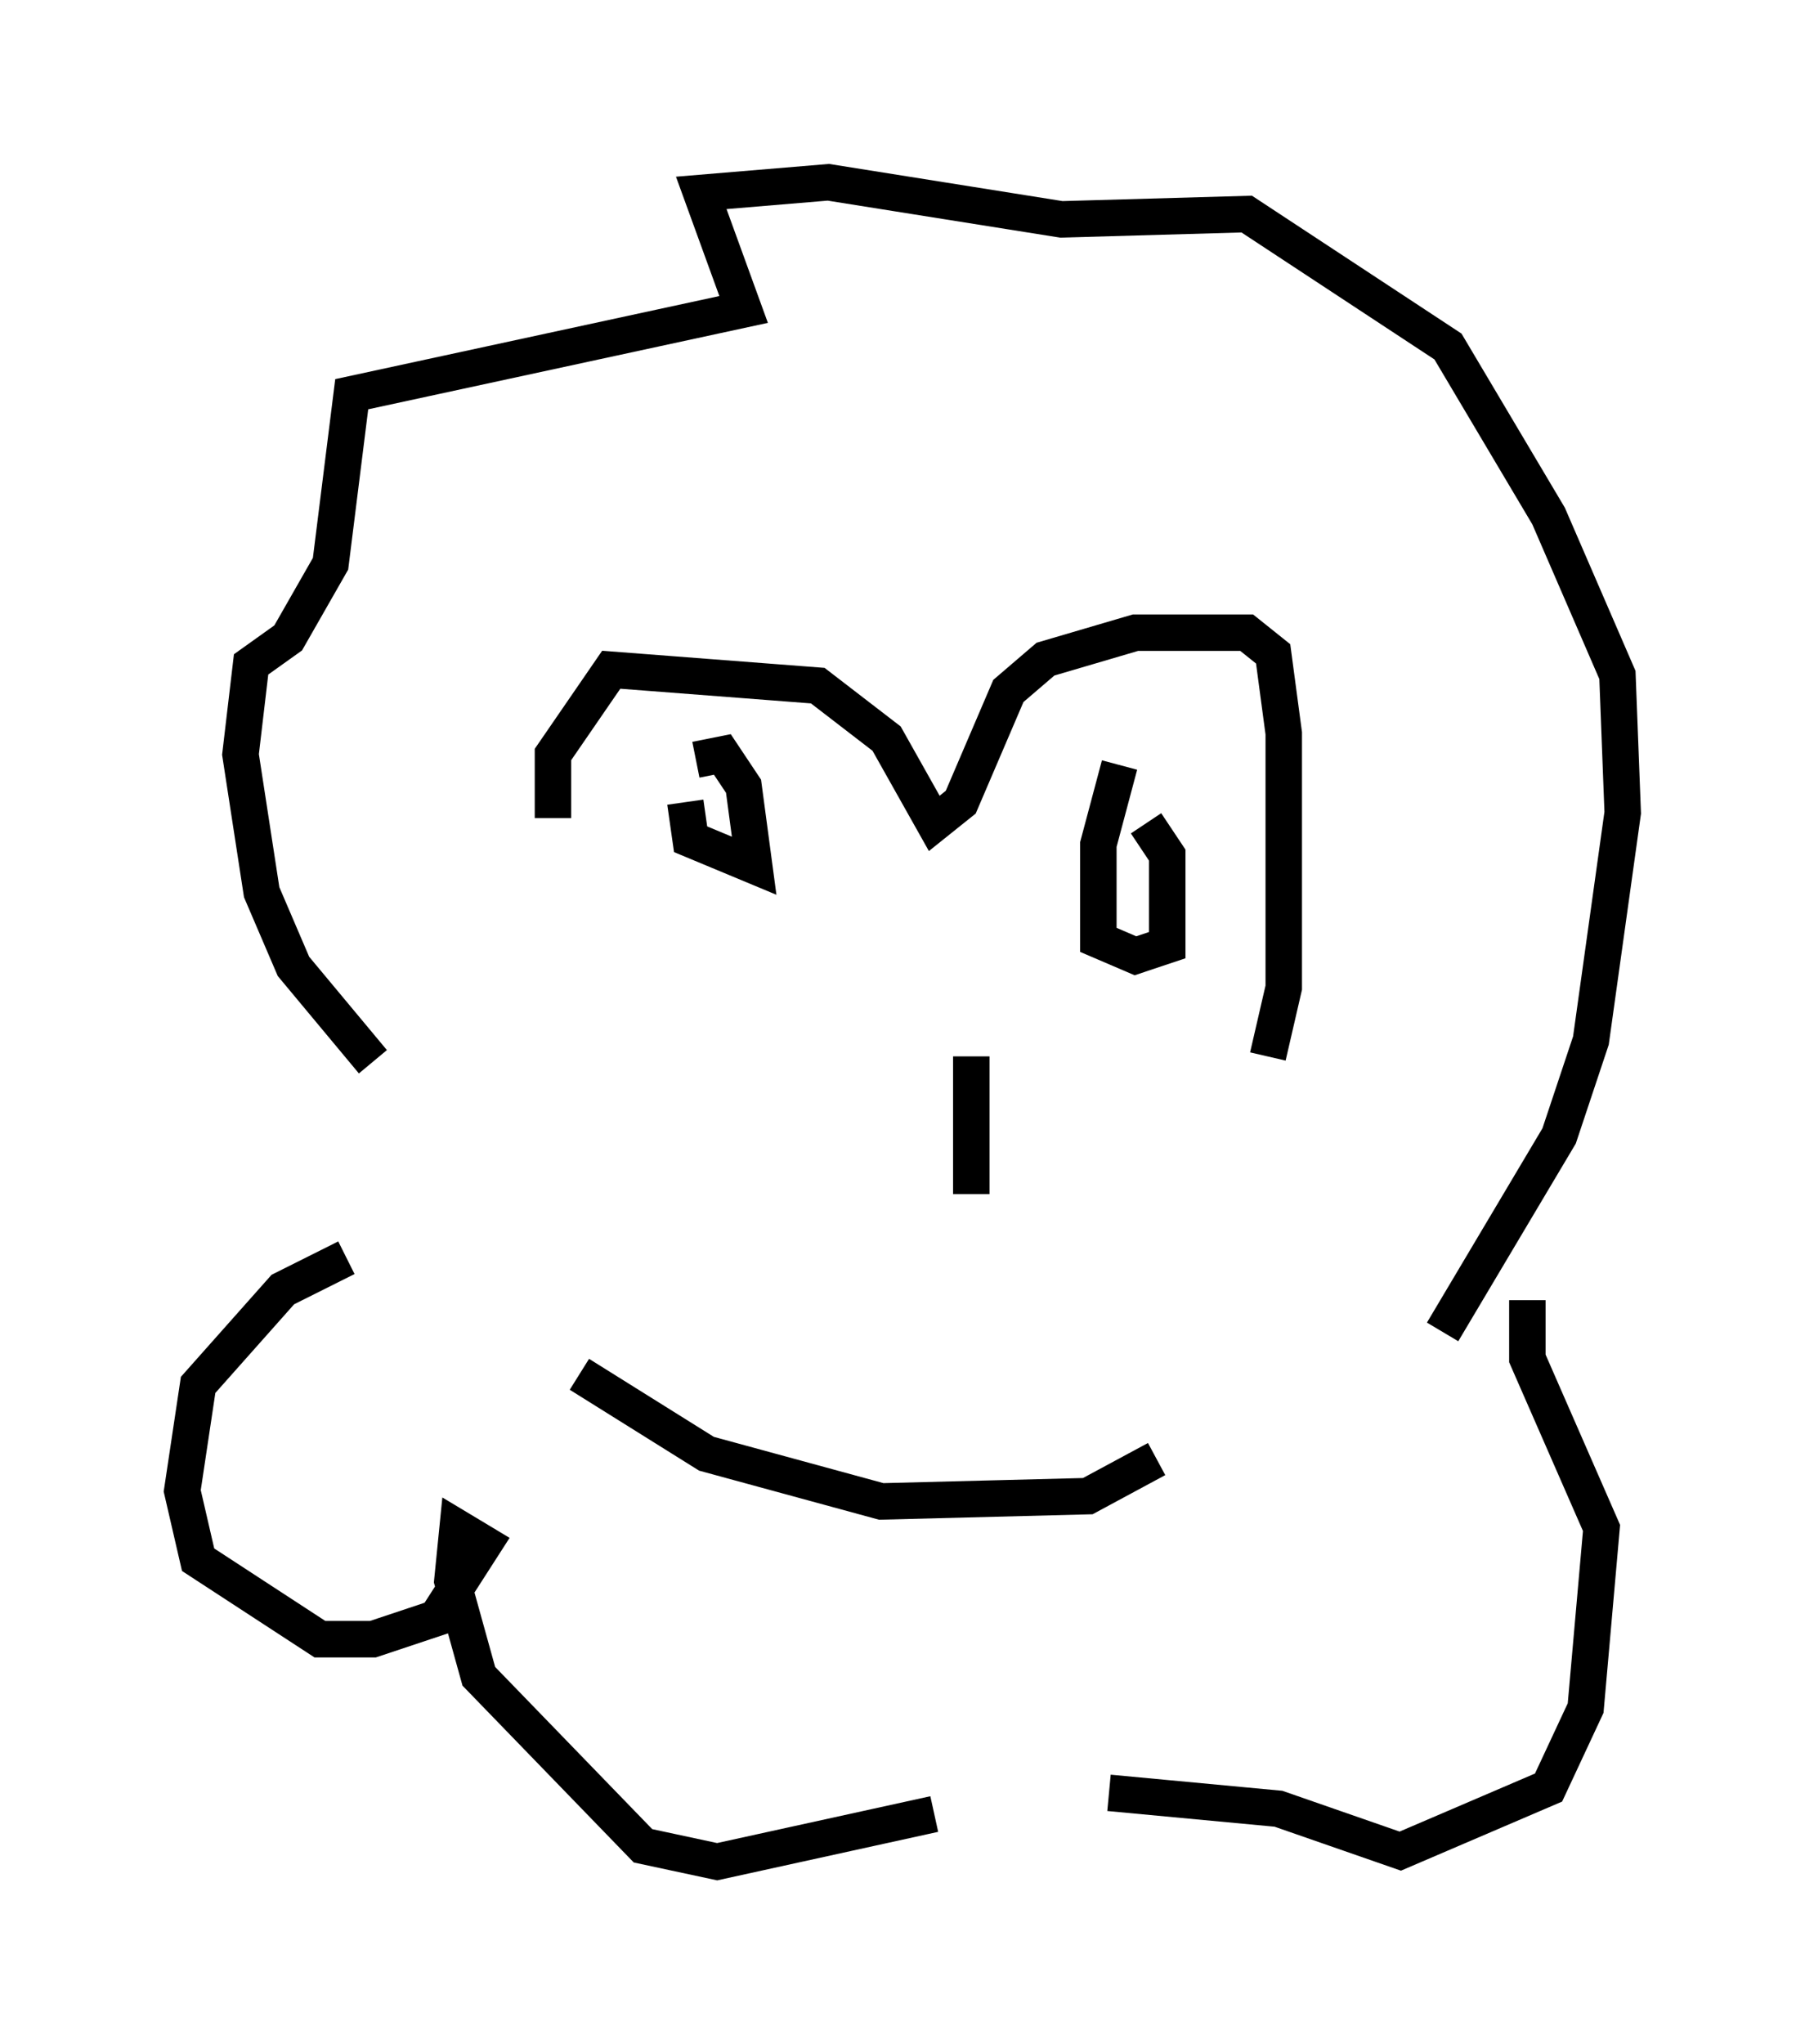 <?xml version="1.0" encoding="utf-8" ?>
<svg baseProfile="full" height="56.045" version="1.1" width="49.508" xmlns="http://www.w3.org/2000/svg" xmlns:ev="http://www.w3.org/2001/xml-events" xmlns:xlink="http://www.w3.org/1999/xlink"><defs /><rect fill="white" height="56.045" width="49.508" x="0" y="0" /><path d="M16.765, 26.497 m-1.598, -4.067 l0.0, -1.743 1.598, -2.324 l5.665, 0.436 1.888, 1.453 l1.307, 2.324 0.726, -0.581 l1.307, -3.05 1.017, -0.872 l2.469, -0.726 3.05, 0.0 l0.726, 0.581 0.291, 2.179 l0.0, 6.972 -0.436, 1.888 m-24.547, 0.145 l-2.179, -2.615 -0.872, -2.034 l-0.581, -3.777 0.291, -2.469 l1.017, -0.726 1.162, -2.034 l0.581, -4.648 10.749, -2.324 l-1.162, -3.196 3.486, -0.291 l6.391, 1.017 5.084, -0.145 l5.52, 3.631 2.76, 4.648 l1.888, 4.358 0.145, 3.777 l-0.872, 6.246 -0.872, 2.615 l-3.196, 5.374 m-20.771, -14.525 l0.145, 1.017 1.743, 0.726 l-0.291, -2.179 -0.581, -0.872 l-0.726, 0.145 m11.62, 0.145 l-0.581, 2.179 0.0, 2.615 l1.017, 0.436 0.872, -0.291 l0.0, -2.469 -0.581, -0.872 m-4.793, 6.391 l0.0, 3.777 m-10.749, 4.939 l3.486, 2.179 4.793, 1.307 l5.665, -0.145 1.888, -1.017 m-22.223, -5.52 l-1.743, 0.872 -2.324, 2.615 l-0.436, 2.905 0.436, 1.888 l3.341, 2.179 1.453, 0.0 l1.743, -0.581 1.307, -2.034 l-0.726, -0.436 -0.145, 1.453 l0.726, 2.615 4.503, 4.648 l2.034, 0.436 5.955, -1.307 m4.793, -0.581 l4.648, 0.436 3.341, 1.162 l4.067, -1.743 1.017, -2.179 l0.436, -4.939 -2.034, -4.648 l0.0, -1.598 " fill="none" stroke="black" stroke-width="1" /></svg>
